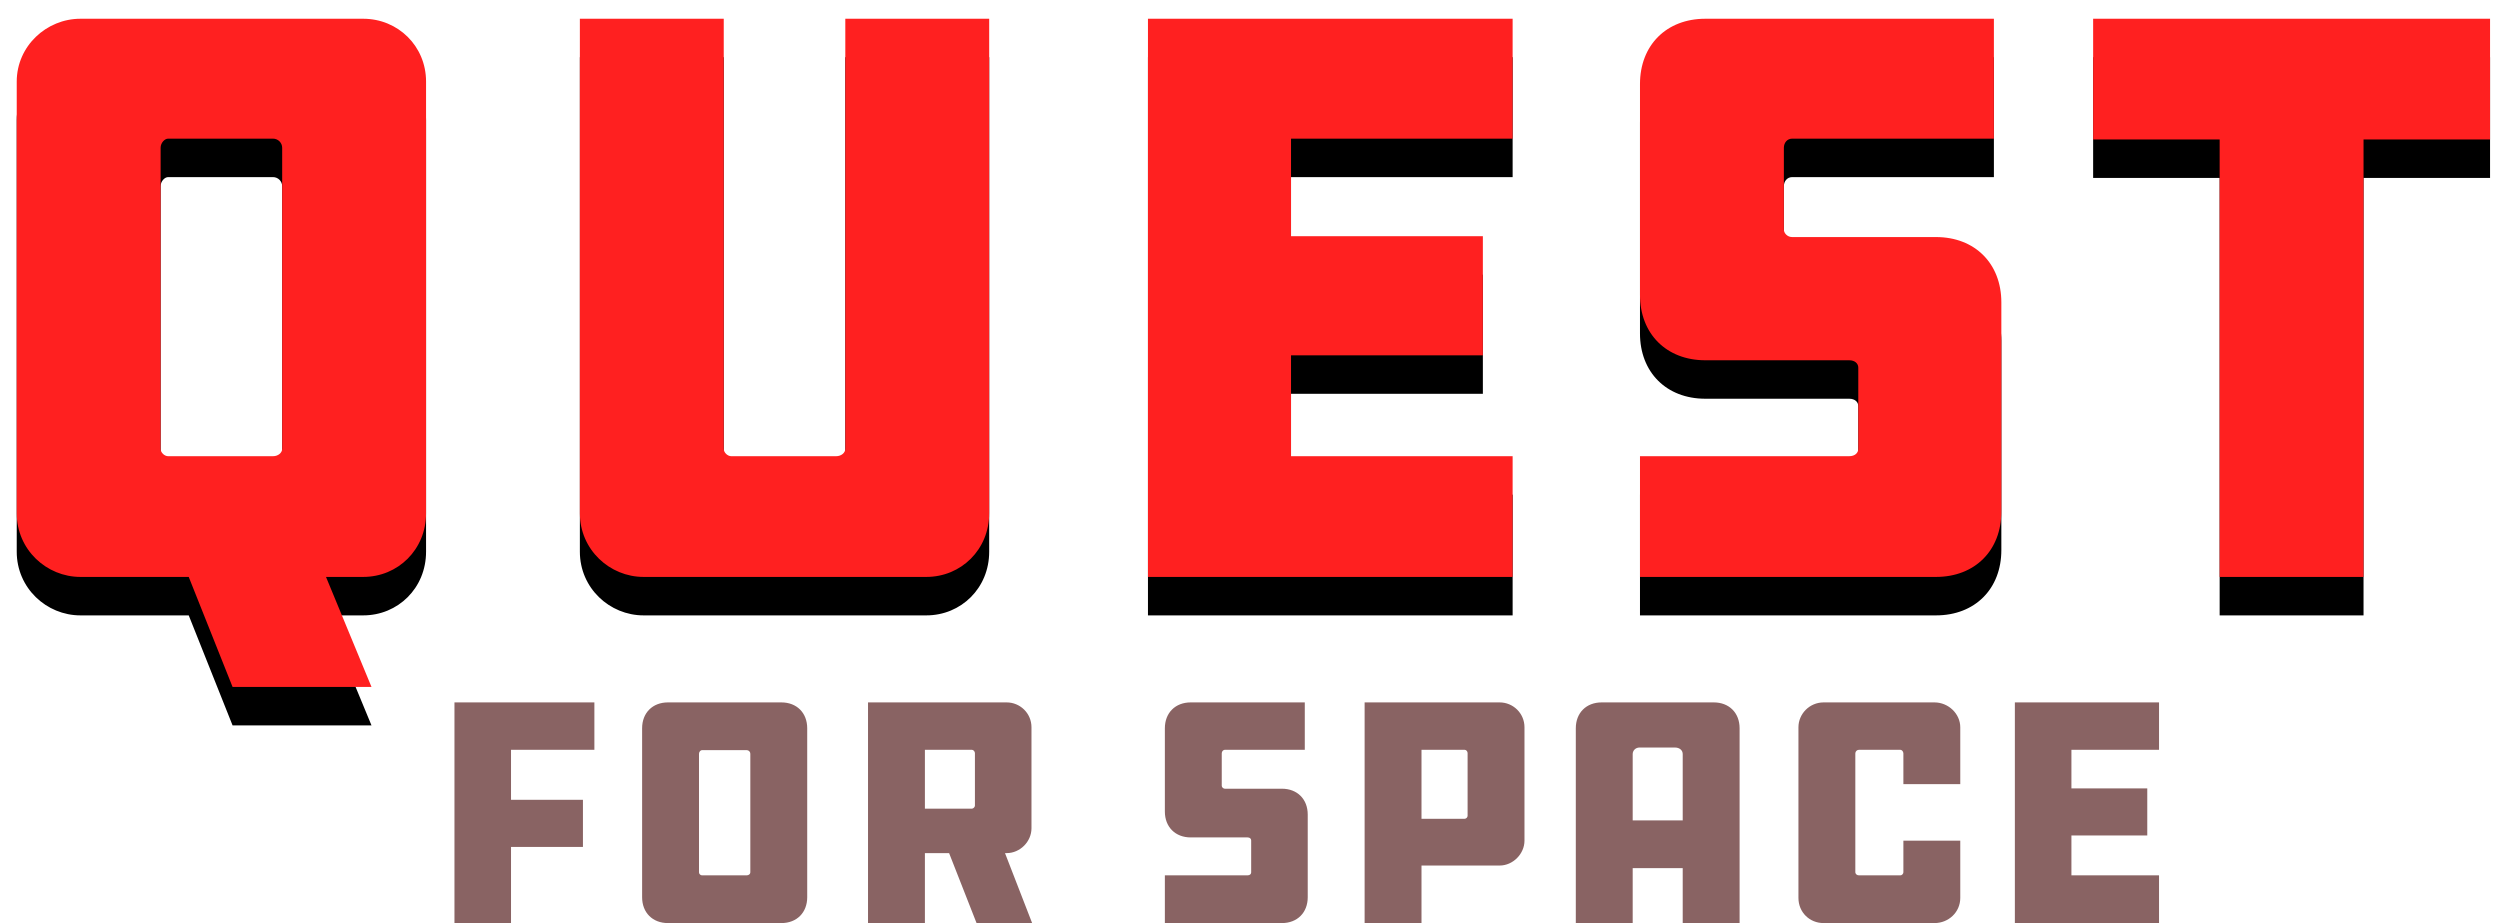 <?xml version="1.0" encoding="UTF-8"?>
<svg width="130px" height="48px" viewBox="0 0 130 48" version="1.1" xmlns="http://www.w3.org/2000/svg" xmlns:xlink="http://www.w3.org/1999/xlink">
    <!-- Generator: Sketch 43.2 (39069) - http://www.bohemiancoding.com/sketch -->
    <title>Artboard</title>
    <desc>Created with Sketch.</desc>
    <defs>
        <path d="M19.317,35.719 L12.093,35.719 L9.814,30 L4.181,30 C2.418,30 0.87,28.581 0.87,26.689 L0.87,4.243 C0.87,2.394 2.418,0.975 4.181,0.975 L18.887,0.975 C20.693,0.975 22.155,2.394 22.155,4.243 L22.155,26.689 C22.155,28.581 20.693,30 18.887,30 L16.952,30 L19.317,35.719 Z M14.673,23.335 L14.673,7.683 C14.673,7.425 14.458,7.21 14.2,7.21 L8.739,7.21 C8.567,7.21 8.352,7.425 8.352,7.683 L8.352,23.335 C8.352,23.55 8.567,23.722 8.739,23.722 L14.2,23.722 C14.458,23.722 14.673,23.55 14.673,23.335 Z M30.153,0.975 L30.153,26.689 C30.153,28.581 31.701,30 33.464,30 L48.17,30 C49.976,30 51.438,28.581 51.438,26.689 L51.438,0.975 L43.956,0.975 L43.956,23.335 C43.956,23.55 43.741,23.722 43.483,23.722 L38.022,23.722 C37.85,23.722 37.635,23.55 37.635,23.335 L37.635,0.975 L30.153,0.975 Z M59.694,30 L78.657,30 L78.657,23.722 L67.133,23.722 L67.133,18.476 L77.109,18.476 L77.109,12.284 L67.133,12.284 L67.133,7.21 L78.657,7.21 L78.657,0.975 L59.694,0.975 L59.694,30 Z M85.279,30 L100.673,30 C102.694,30 104.07,28.624 104.07,26.603 L104.07,15.724 C104.07,13.703 102.694,12.327 100.673,12.327 L93.191,12.327 C92.933,12.327 92.761,12.112 92.761,11.94 L92.761,7.683 C92.761,7.425 92.933,7.21 93.191,7.21 L103.683,7.21 L103.683,0.975 L88.676,0.975 C86.655,0.975 85.279,2.351 85.279,4.372 L85.279,15.337 C85.279,17.358 86.655,18.734 88.676,18.734 L96.158,18.734 C96.459,18.734 96.631,18.906 96.631,19.121 L96.631,23.335 C96.631,23.55 96.459,23.722 96.158,23.722 L85.279,23.722 L85.279,30 Z M108.843,0.975 L108.843,7.253 L115.422,7.253 L115.422,30 L122.904,30 L122.904,7.253 L129.483,7.253 L129.483,0.975 L108.843,0.975 Z" id="path-1"></path>
        <filter x="-0.8%" y="-2.9%" width="101.6%" height="111.5%" filterUnits="objectBoundingBox" id="filter-2">
            <feOffset dx="0" dy="2" in="SourceAlpha" result="shadowOffsetOuter1"></feOffset>
            <feColorMatrix values="0 0 0 0 0   0 0 0 0 0   0 0 0 0 0  0 0 0 0.5 0" type="matrix" in="shadowOffsetOuter1"></feColorMatrix>
        </filter>
    </defs>
    <g id="Page-1" stroke="none" stroke-width="1" fill="none" fill-rule="evenodd">
        <g id="Artboard">
            <g id="Group-4">
                <g id="Quest">
                    <use fill="black" fill-opacity="1" filter="url(#filter-2)" xlink:href="#path-1"></use>
                    <use fill="#FF2020" fill-rule="evenodd" xlink:href="#path-1"></use>
                </g>
                <path d="M23.632,48 L26.573,48 L26.573,44.039 L30.313,44.039 L30.313,41.591 L26.573,41.591 L26.573,38.99 L30.908,38.99 L30.908,36.525 L23.632,36.525 L23.632,48 Z M34.733,36.525 L40.632,36.525 C41.431,36.525 41.975,37.069 41.975,37.868 L41.975,46.657 C41.975,47.456 41.431,48 40.632,48 L34.733,48 C33.934,48 33.39,47.456 33.39,46.657 L33.39,37.868 C33.39,37.069 33.934,36.525 34.733,36.525 Z M39.017,45.365 L39.017,39.194 C39.017,39.092 38.932,39.007 38.83,39.007 L36.501,39.007 C36.433,39.007 36.348,39.092 36.348,39.194 L36.348,45.365 C36.348,45.45 36.433,45.518 36.501,45.518 L38.83,45.518 C38.932,45.518 39.017,45.45 39.017,45.365 Z M45.137,36.525 L52.345,36.525 C53.042,36.525 53.637,37.086 53.637,37.817 L53.637,43.07 C53.637,43.767 53.042,44.362 52.345,44.362 L52.26,44.362 L53.671,48 L50.781,48 L49.353,44.362 L48.095,44.362 L48.095,48 L45.137,48 L45.137,36.525 Z M50.696,41.897 L50.696,39.16 C50.696,39.075 50.611,38.99 50.543,38.99 L48.095,38.99 L48.095,42.05 L50.543,42.05 C50.611,42.05 50.696,41.965 50.696,41.897 Z M60.573,48 L66.659,48 C67.458,48 68.002,47.456 68.002,46.657 L68.002,42.356 C68.002,41.557 67.458,41.013 66.659,41.013 L63.701,41.013 C63.599,41.013 63.531,40.928 63.531,40.86 L63.531,39.177 C63.531,39.075 63.599,38.99 63.701,38.99 L67.849,38.99 L67.849,36.525 L61.916,36.525 C61.117,36.525 60.573,37.069 60.573,37.868 L60.573,42.203 C60.573,43.002 61.117,43.546 61.916,43.546 L64.874,43.546 C64.993,43.546 65.061,43.614 65.061,43.699 L65.061,45.365 C65.061,45.45 64.993,45.518 64.874,45.518 L60.573,45.518 L60.573,48 Z M70.96,36.525 L77.981,36.525 C78.678,36.525 79.273,37.086 79.273,37.817 L79.273,43.716 C79.273,44.396 78.678,45.008 77.981,45.008 L73.918,45.008 L73.918,48 L70.96,48 L70.96,36.525 Z M73.918,42.577 L76.162,42.577 C76.247,42.577 76.315,42.492 76.315,42.424 L76.315,39.16 C76.315,39.075 76.247,38.99 76.162,38.99 L73.918,38.99 L73.918,42.577 Z M90.459,37.868 L90.459,48 L87.501,48 L87.501,45.144 L84.9,45.144 L84.9,48 L81.942,48 L81.942,37.868 C81.942,37.069 82.486,36.525 83.285,36.525 L89.116,36.525 C89.915,36.525 90.459,37.069 90.459,37.868 Z M84.9,42.662 L87.501,42.662 L87.501,39.211 C87.501,39.007 87.331,38.871 87.093,38.871 L85.257,38.871 C85.053,38.871 84.9,39.024 84.9,39.211 L84.9,42.662 Z M98.976,43.716 L98.976,45.348 C98.976,45.45 98.891,45.518 98.823,45.518 L96.664,45.518 C96.562,45.518 96.477,45.45 96.477,45.348 L96.477,39.177 C96.477,39.075 96.562,38.99 96.664,38.99 L98.823,38.99 C98.891,38.99 98.976,39.075 98.976,39.177 L98.976,40.775 L101.934,40.775 L101.934,37.817 C101.934,37.12 101.322,36.525 100.591,36.525 L94.828,36.525 C94.097,36.525 93.519,37.12 93.519,37.817 L93.519,46.691 C93.519,47.439 94.097,48 94.828,48 L100.591,48 C101.322,48 101.934,47.439 101.934,46.691 L101.934,43.716 L98.976,43.716 Z M104.773,48 L112.27,48 L112.27,45.518 L107.714,45.518 L107.714,43.444 L111.658,43.444 L111.658,40.996 L107.714,40.996 L107.714,38.99 L112.27,38.99 L112.27,36.525 L104.773,36.525 L104.773,48 Z" id="FOR-SPACE" fill="#896363"></path>
            </g>
        </g>
    </g>
</svg>